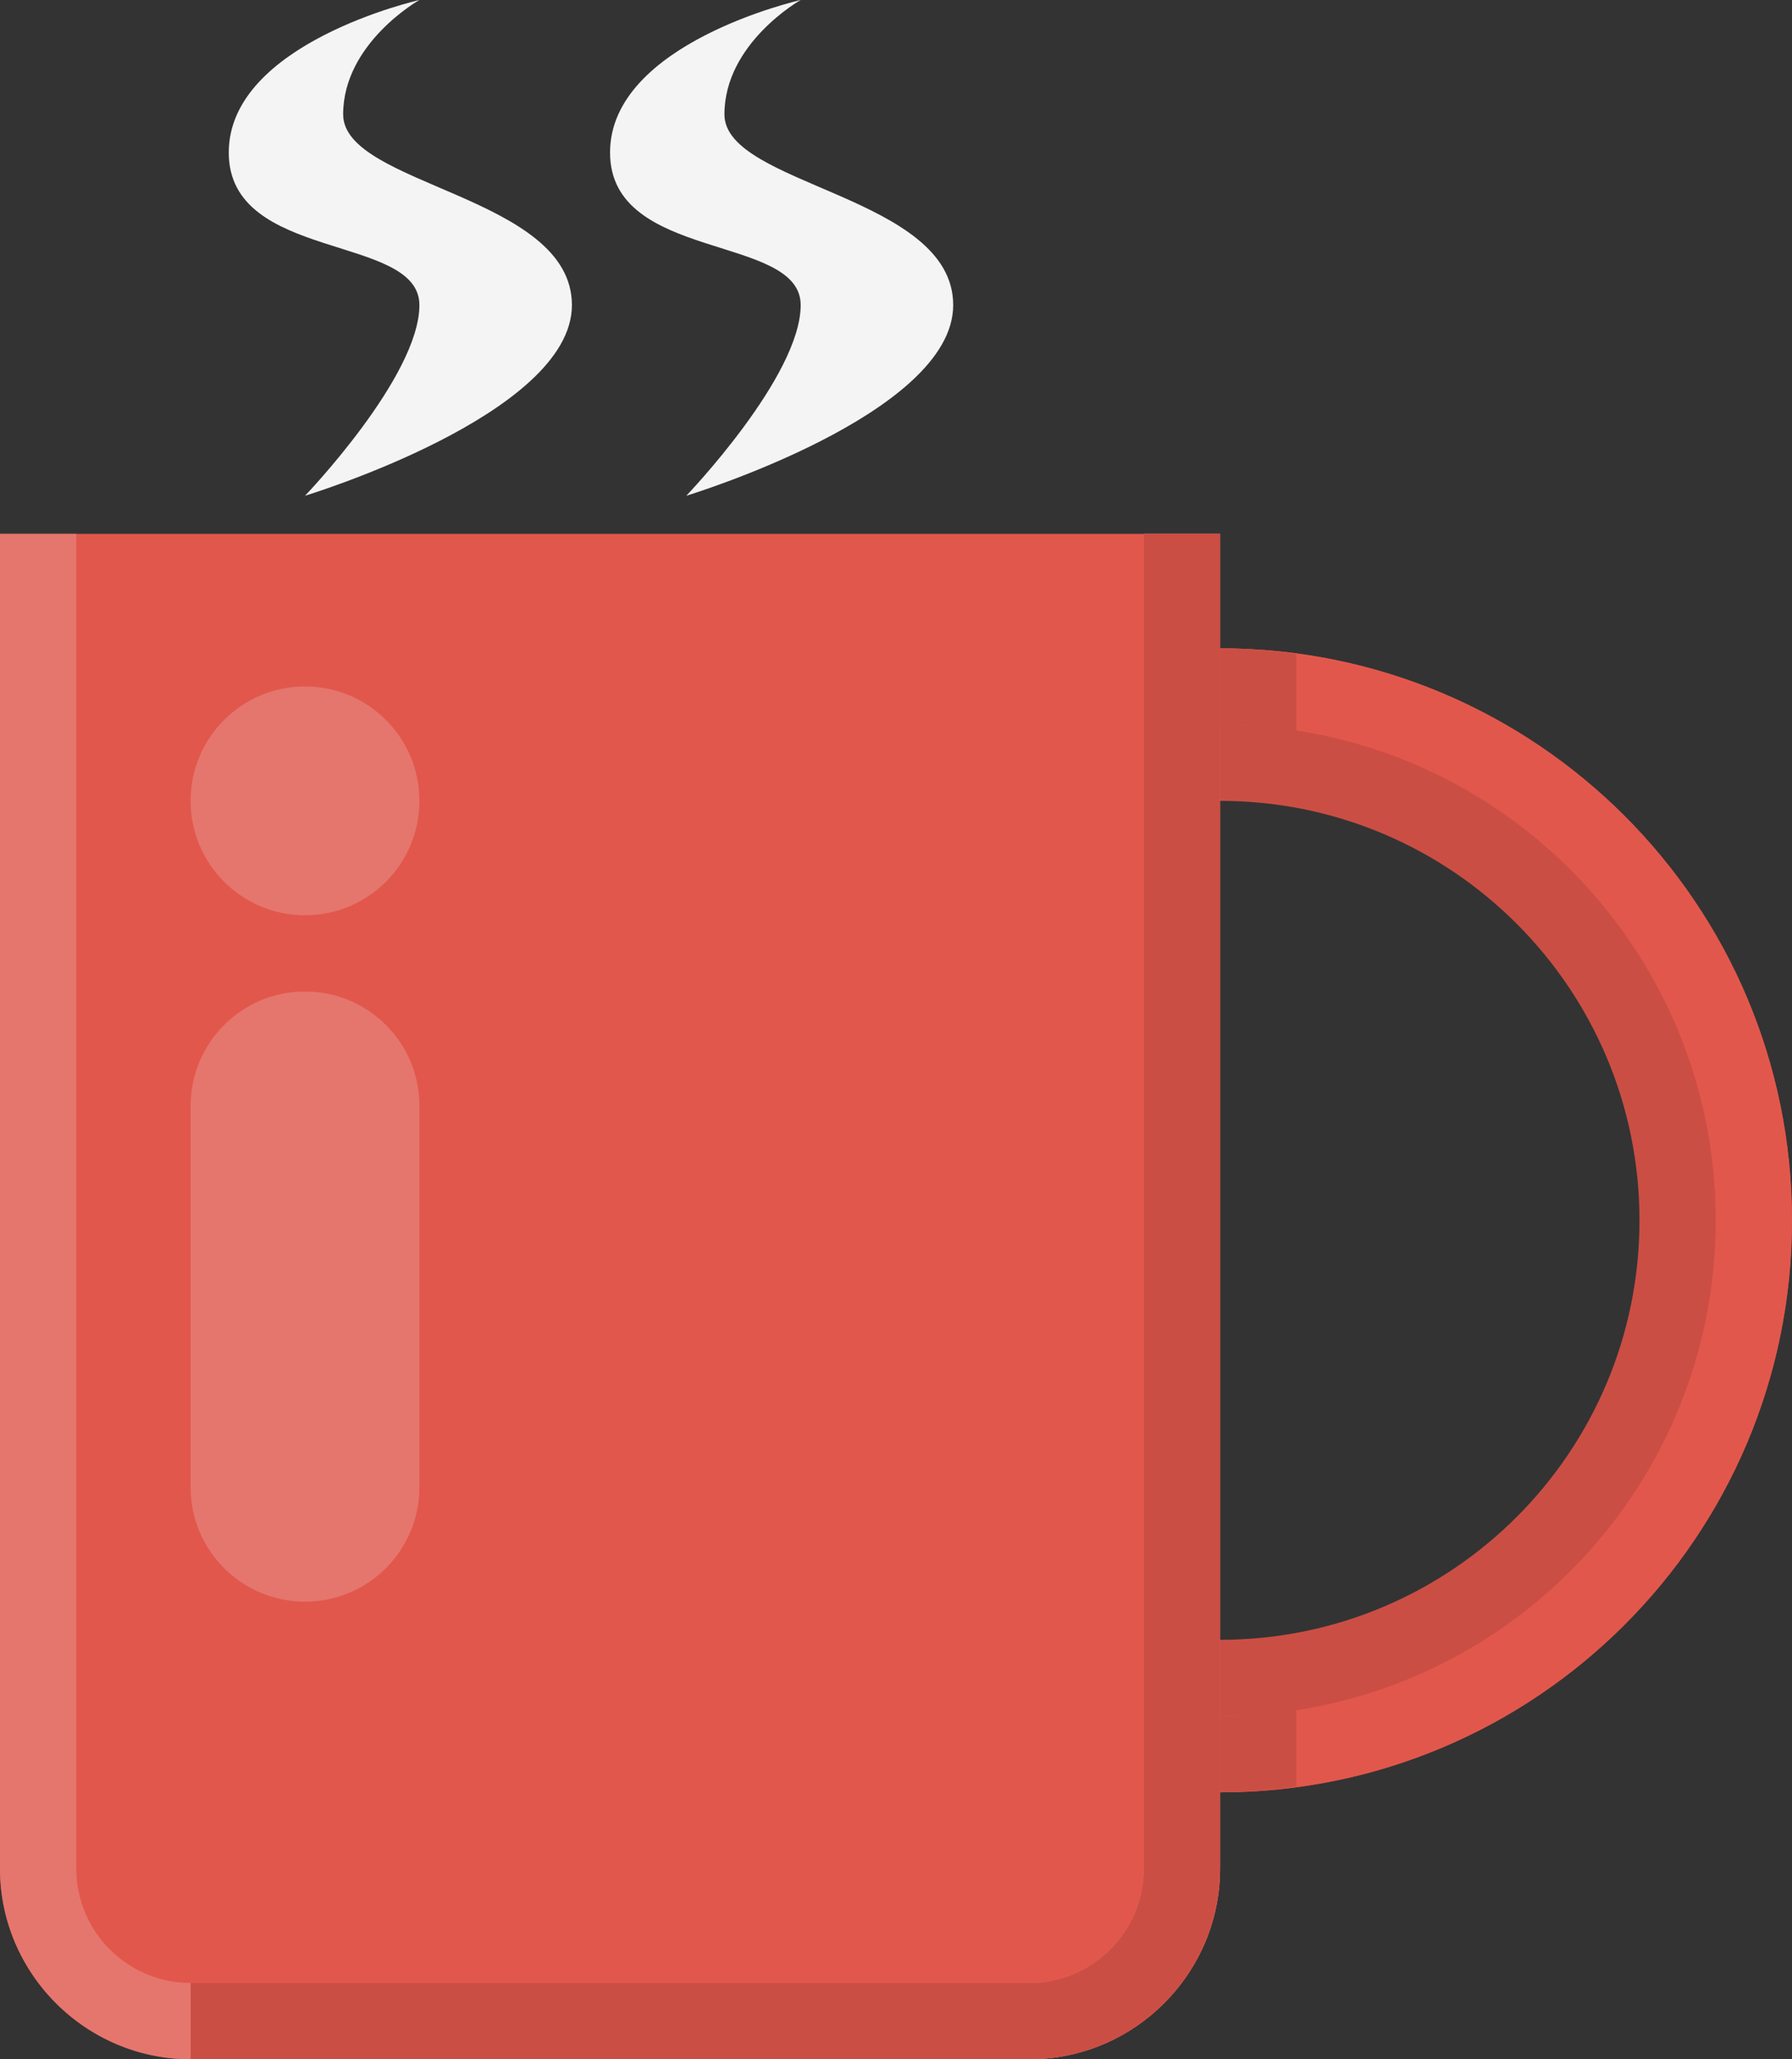 <?xml version="1.0" encoding="utf-8"?>
<!-- Generator: Adobe Illustrator 16.0.4, SVG Export Plug-In . SVG Version: 6.00 Build 0)  -->
<!DOCTYPE svg PUBLIC "-//W3C//DTD SVG 1.1//EN" "http://www.w3.org/Graphics/SVG/1.1/DTD/svg11.dtd">
<svg version="1.1" id="Icons" xmlns="http://www.w3.org/2000/svg" xmlns:xlink="http://www.w3.org/1999/xlink" x="0px" y="0px"
	 width="100px" height="114.894px" viewBox="11 -55.895 100 114.894" enable-background="new 11 -55.895 100 114.894"
	 xml:space="preserve">
<rect x="11" y="-55.895" width="100" height="114.894" fill="#333333" stroke="none"/>
<g id="coffee_break">
	<path fill="#CB4E44" d="M79.085-19.722c-17.632,0-31.915,14.285-31.915,31.915c0,17.63,14.283,31.915,31.915,31.915
		S111,29.823,111,12.192C111-5.438,96.717-19.722,79.085-19.722z M79.085,35.597c-12.93,0-23.404-10.478-23.404-23.404
		c0-12.926,10.475-23.404,23.404-23.404c12.931,0,23.404,10.479,23.404,23.404C102.489,25.119,92.016,35.597,79.085,35.597z"/>
	<path fill="#E2574C" d="M79.085-19.722c-17.632,0-31.915,14.285-31.915,31.915c0,17.63,14.283,31.915,31.915,31.915
		S111,29.823,111,12.192C111-5.438,96.717-19.722,79.085-19.722z M79.085,39.853c-15.28,0-27.659-12.384-27.659-27.66
		c0-15.277,12.379-27.659,27.659-27.659s27.66,12.382,27.66,27.659C106.745,27.469,94.365,39.853,79.085,39.853z"/>
	<path fill="#E2574C" d="M11-26.107V48.36c0,5.852,4.787,10.639,10.638,10.639h46.809c5.851,0,10.638-4.787,10.638-10.639v-74.468
		H11z"/>
	<path fill="#E5766D" d="M74.83-26.107V48.36c0,3.519-2.863,6.384-6.383,6.384H21.638c-3.519,0-6.383-2.865-6.383-6.384v-74.468H11
		V48.36c0,5.852,4.787,10.639,10.638,10.639h46.809c5.851,0,10.638-4.787,10.638-10.639v-74.468H74.83z"/>
	<path fill="#CB4E44" d="M74.83-26.107V48.36c0,3.519-2.863,6.384-6.383,6.384H21.638v4.255h46.809
		c5.851,0,10.638-4.787,10.638-10.639v-74.468H74.83z"/>
	<path fill="#F4F4F4" d="M51.426-49.512c0-3.989,4.255-6.383,4.255-6.383s-10.638,2.394-10.638,8.511
		c0,6.117,10.638,4.521,10.638,8.511c0,3.989-6.383,10.638-6.383,10.638s14.894-4.521,14.894-10.638
		C64.191-44.99,51.426-45.522,51.426-49.512z"/>
	<path fill="#F4F4F4" d="M30.149-49.512c0-3.989,4.255-6.383,4.255-6.383s-10.638,2.394-10.638,8.511
		c0,6.117,10.638,4.521,10.638,8.511c0,3.989-6.383,10.638-6.383,10.638s14.894-4.521,14.894-10.638
		C42.915-44.99,30.149-45.522,30.149-49.512z"/>
	<path fill="#E5766D" d="M28.021,33.467c-3.526,0-6.383-2.856-6.383-6.383V5.808c0-3.526,2.857-6.383,6.383-6.383
		c3.526,0,6.383,2.857,6.383,6.383v21.276C34.404,30.61,31.547,33.467,28.021,33.467z"/>
	<circle fill="#E5766D" cx="28.021" cy="-11.212" r="6.383"/>
	<path fill="#CB4E44" d="M83.341,39.493c-1.389,0.214-2.806,0.359-4.256,0.359v4.255c1.446,0,2.859-0.129,4.256-0.315V39.493z"/>
	<path fill="#CB4E44" d="M83.341-15.107v-4.3c-1.396-0.185-2.81-0.314-4.256-0.314v4.255C80.535-15.467,81.952-15.323,83.341-15.107
		z"/>
</g>
</svg>
